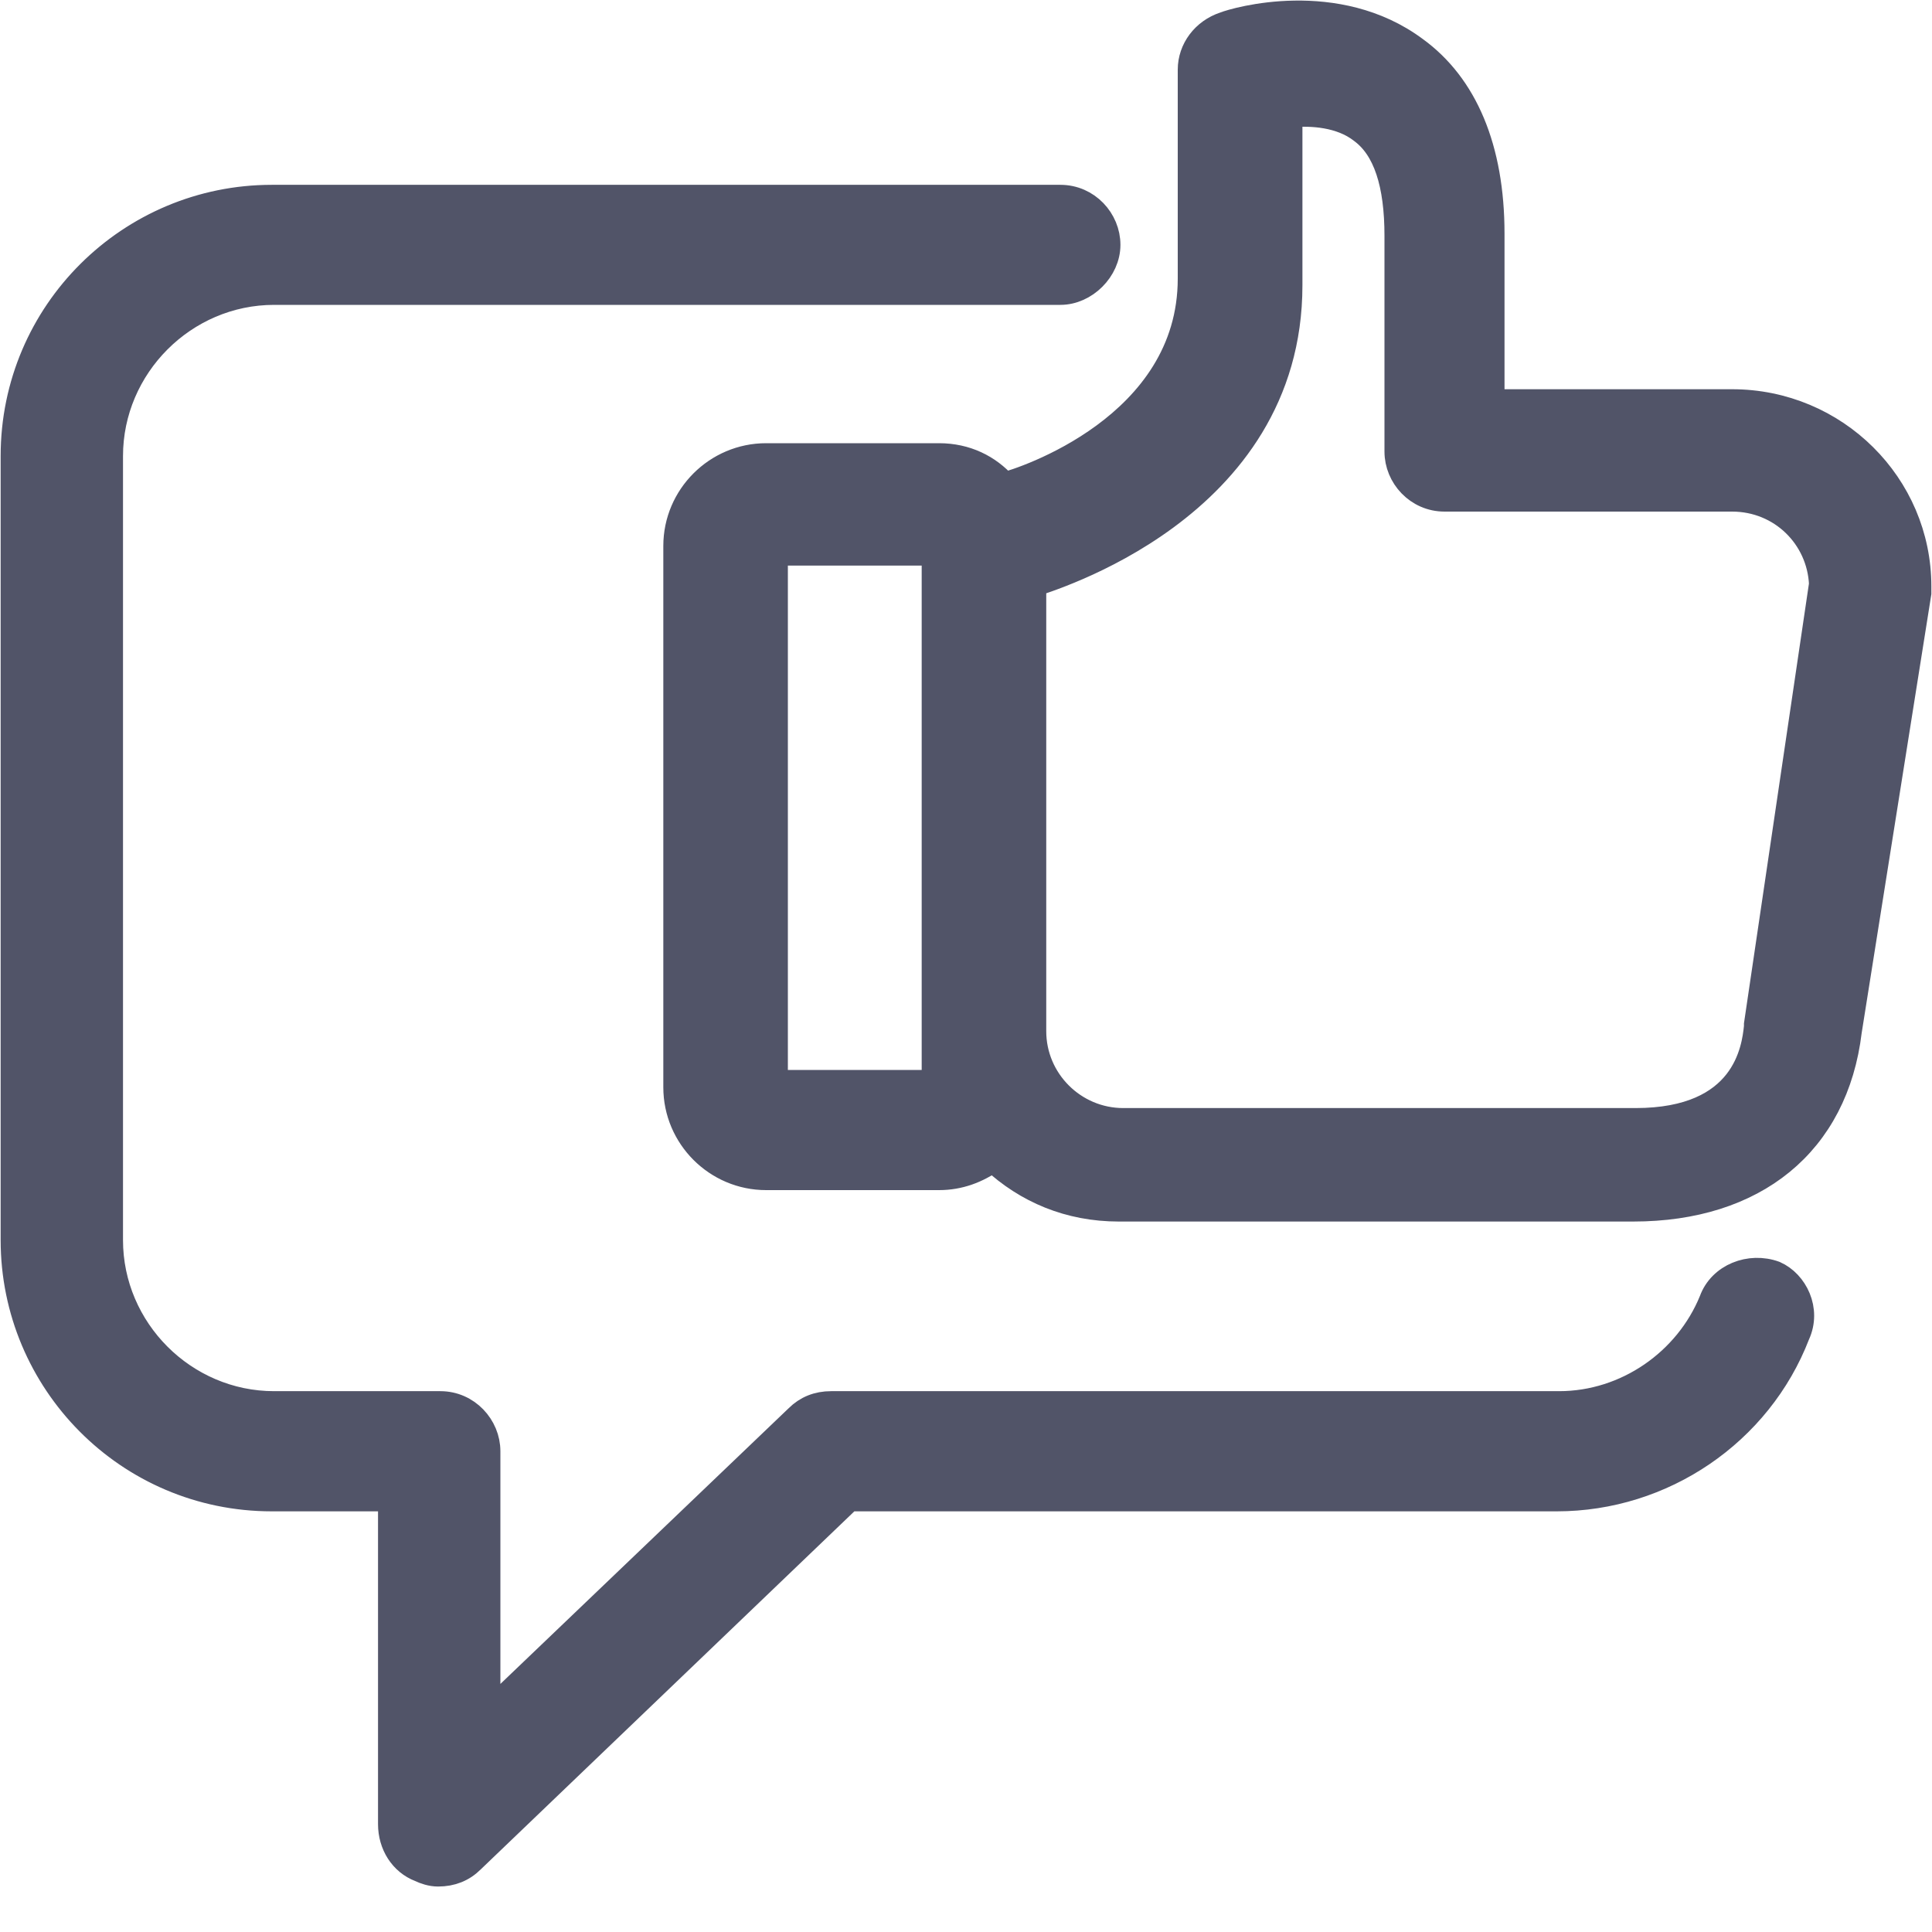 <svg width="15px" height="15px" viewBox="0 0 15 15" version="1.1" xmlns="http://www.w3.org/2000/svg" xmlns:xlink="http://www.w3.org/1999/xlink">
    <g id="Talent-Mob-2020" stroke="none" stroke-width="1" fill="none" fill-rule="evenodd">
        <g id="Candidate_Web_Menu" transform="translate(-42, -634)" fill="#515468" fill-rule="nonzero" stroke="#515468" stroke-width="0.2">
            <g id="Group-28" transform="translate(0, 87)">
                <g id="Group-25" transform="translate(42, 547)">
                    <g id="noun_feedback_232444">
                        <path d="M13.953,10.36 C13.657,11.128 12.907,11.634 12.087,11.634 L6.593,11.634 L3.663,14.442 C3.593,14.512 3.506,14.547 3.401,14.547 C3.349,14.547 3.297,14.529 3.262,14.512 C3.122,14.459 3.035,14.32 3.035,14.163 L3.035,11.634 L2.11,11.634 C0.994,11.634 0.105,10.727 0.105,9.628 L0.105,3.541 C0.105,2.424 1.012,1.535 2.11,1.535 L8.233,1.535 C8.442,1.535 8.599,1.709 8.599,1.901 C8.599,2.093 8.424,2.267 8.233,2.267 L2.128,2.267 C1.43,2.267 0.855,2.843 0.855,3.541 L0.855,9.628 C0.855,10.326 1.43,10.901 2.128,10.901 L3.419,10.901 C3.628,10.901 3.785,11.076 3.785,11.267 L3.785,13.308 L6.192,11.006 C6.262,10.936 6.349,10.901 6.453,10.901 L12.105,10.901 C12.628,10.901 13.099,10.57 13.291,10.099 C13.36,9.907 13.587,9.82 13.779,9.89 C13.936,9.959 14.041,10.169 13.953,10.36 Z M14.895,4.552 C14.895,4.57 14.895,4.587 14.895,4.605 L14.355,8.006 C14.25,8.878 13.622,9.384 12.68,9.384 L8.686,9.384 C8.302,9.384 7.971,9.244 7.709,9 C7.587,9.087 7.448,9.14 7.291,9.14 L5.948,9.14 C5.564,9.14 5.25,8.826 5.25,8.442 L5.25,4.238 C5.25,3.855 5.564,3.541 5.948,3.541 L7.291,3.541 C7.5,3.541 7.674,3.628 7.797,3.767 C7.936,3.733 9.244,3.314 9.244,2.163 L9.244,0.541 C9.244,0.384 9.349,0.244 9.506,0.192 C9.593,0.157 10.378,-0.07 10.988,0.384 C11.372,0.663 11.581,1.151 11.581,1.814 L11.581,3.122 L13.448,3.122 C14.25,3.122 14.895,3.767 14.895,4.552 Z M7.256,4.291 L6.017,4.291 L6.017,8.407 L7.256,8.407 L7.256,4.291 Z M14.145,4.535 C14.128,4.169 13.831,3.872 13.448,3.872 L11.215,3.872 C11.006,3.872 10.849,3.698 10.849,3.506 L10.849,1.831 C10.849,1.43 10.762,1.151 10.57,1.012 C10.413,0.89 10.186,0.872 10.012,0.89 L10.012,2.215 C10.012,3.959 8.11,4.5 8.023,4.535 C8.023,4.535 8.023,4.535 8.023,4.535 L8.023,8.006 C8.023,8.39 8.337,8.703 8.721,8.703 L12.698,8.703 C13.552,8.703 13.622,8.145 13.64,7.971 C13.64,7.971 13.64,7.971 13.64,7.953 L14.145,4.535 Z" id="Shape"></path>
                    </g>
                </g>
            </g>
        </g>
    </g>
</svg>